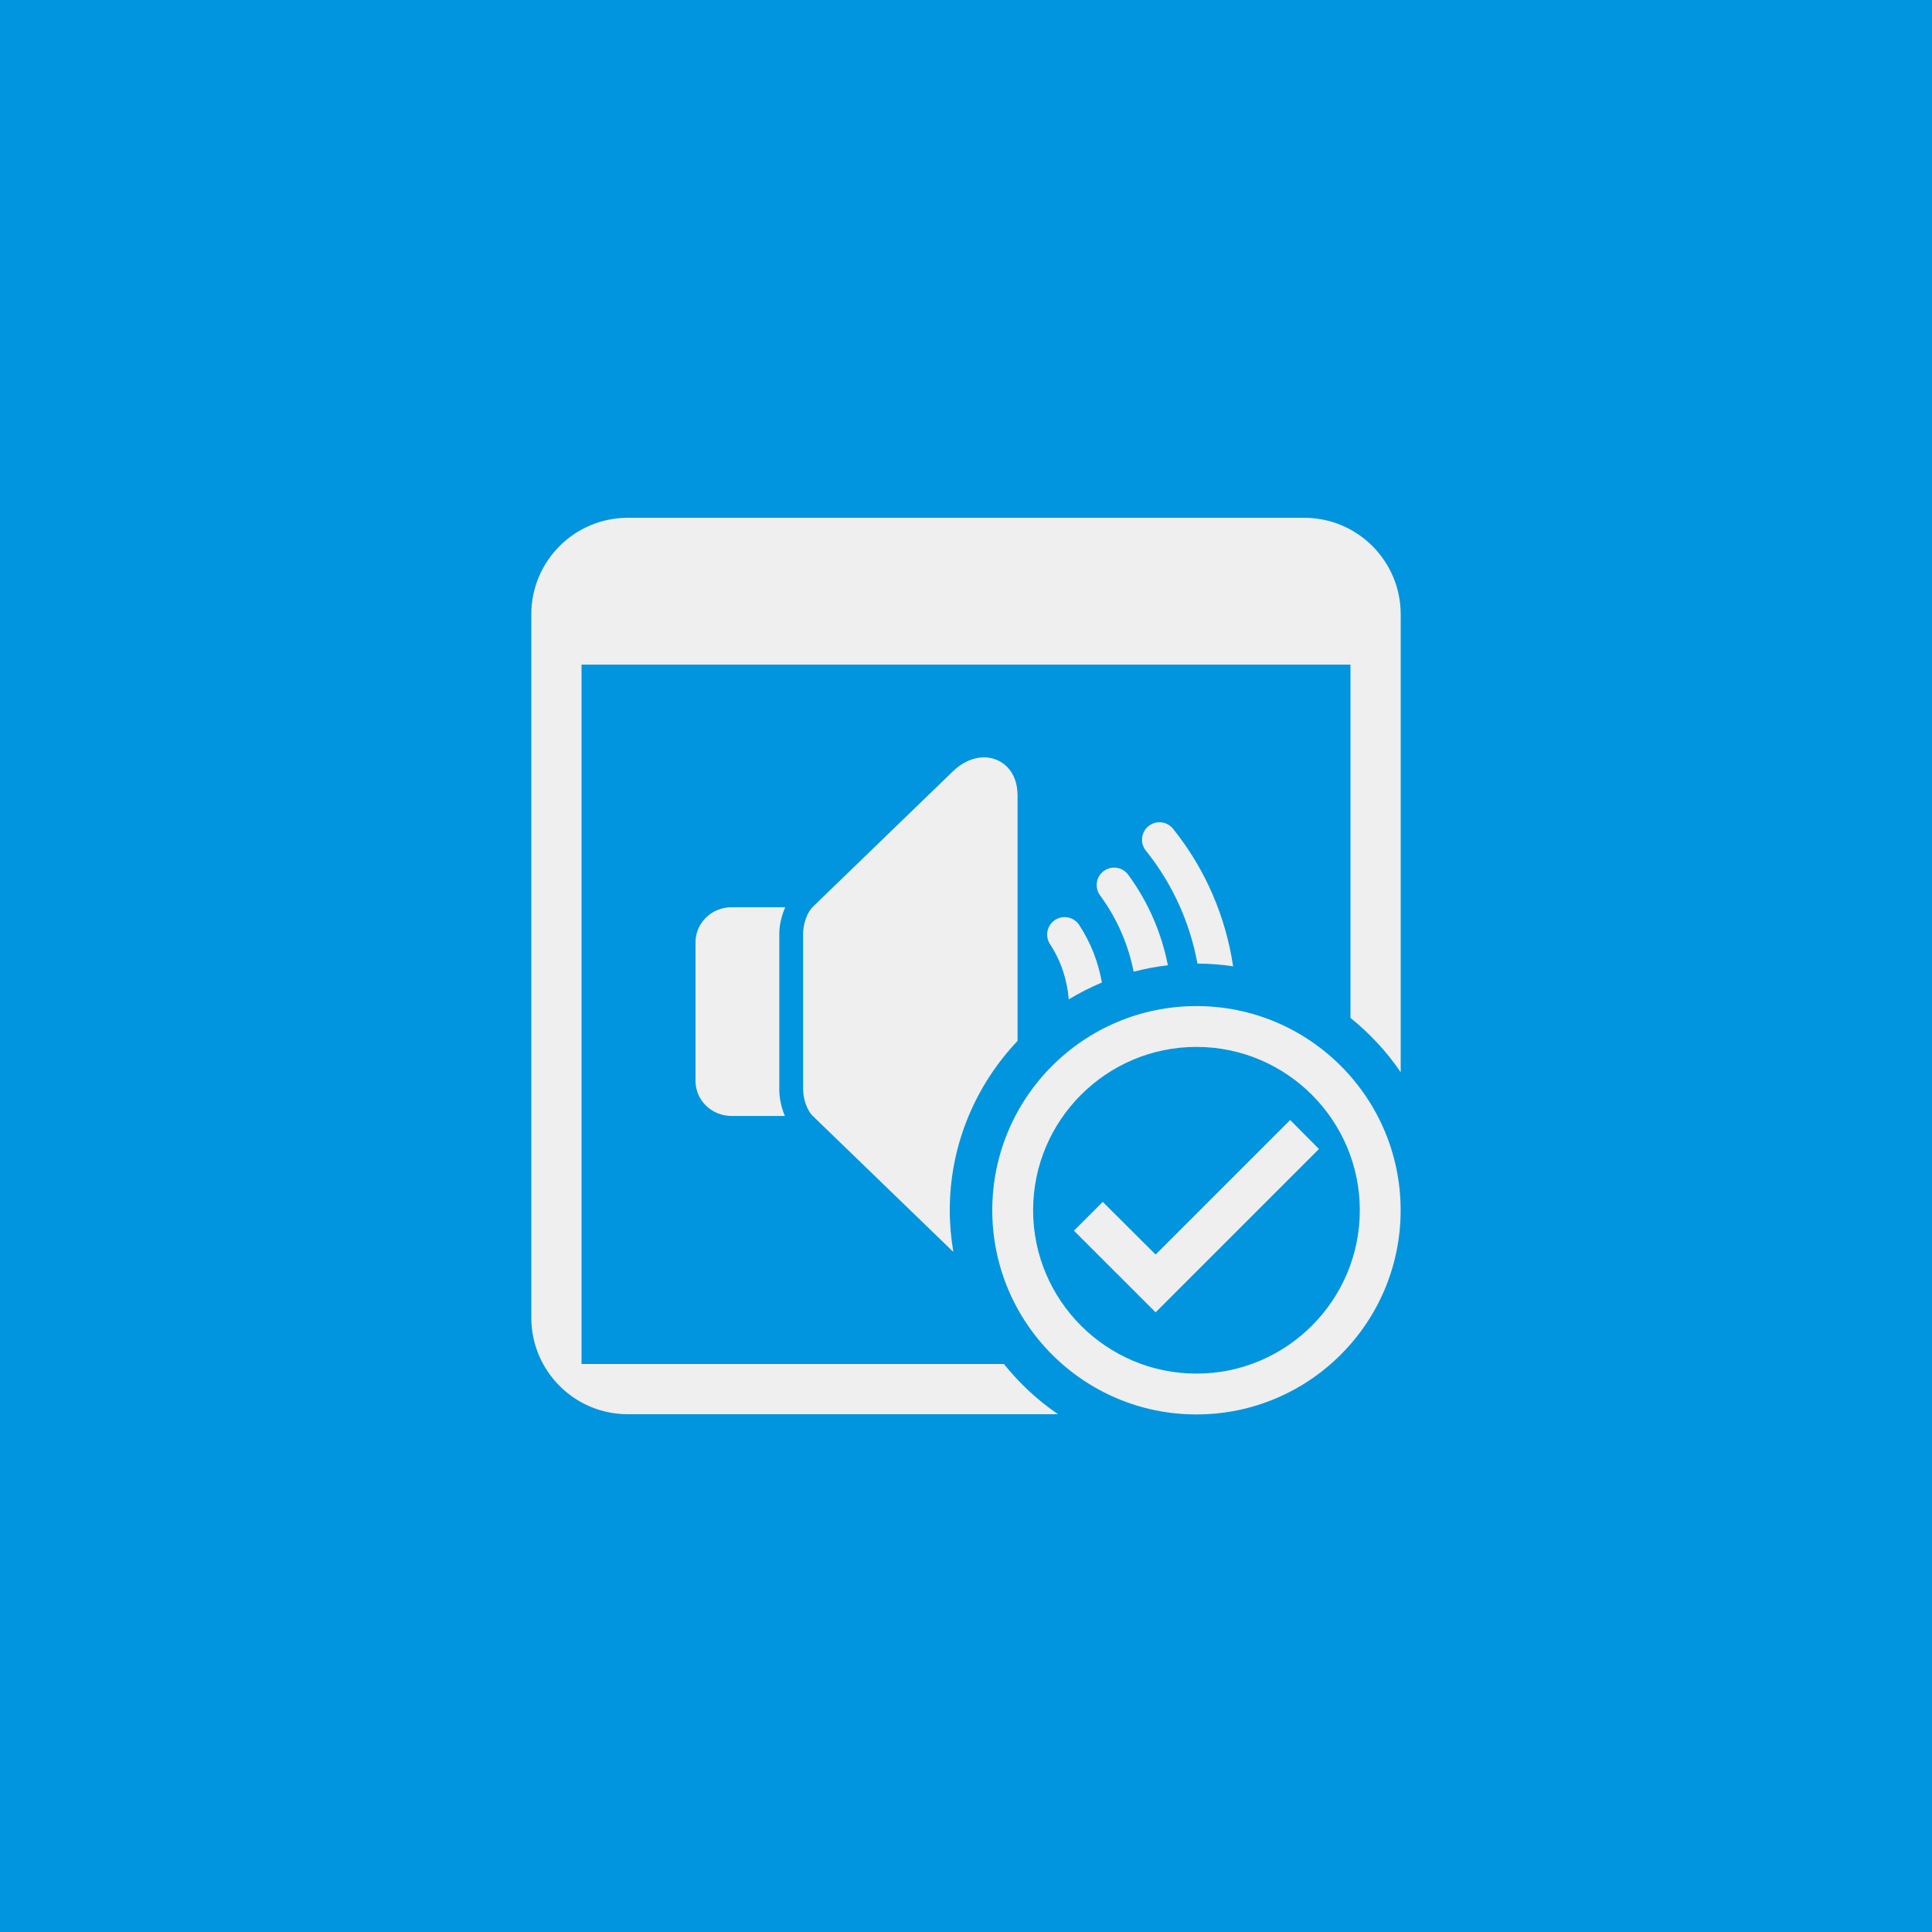 <?xml version="1.0" encoding="UTF-8" standalone="no"?>
<svg
   width="250"
   height="250"
   version="1.1"
   id="svg12"
   sodipodi:docname="Key2.svg"
   inkscape:version="1.1.1 (3bf5ae0d25, 2021-09-20)"
   xmlns:inkscape="http://www.inkscape.org/namespaces/inkscape"
   xmlns:sodipodi="http://sodipodi.sourceforge.net/DTD/sodipodi-0.dtd"
   xmlns="http://www.w3.org/2000/svg"
   xmlns:svg="http://www.w3.org/2000/svg">
  <defs
     id="defs16" />
  <sodipodi:namedview
     id="namedview14"
     pagecolor="#00ff91"
     bordercolor="#666666"
     borderopacity="1.0"
     inkscape:pageshadow="2"
     inkscape:pageopacity="0"
     inkscape:pagecheckerboard="0"
     showgrid="false"
     inkscape:zoom="2.6944444"
     inkscape:cx="131.93815"
     inkscape:cy="185.38145"
     inkscape:window-width="2560"
     inkscape:window-height="1369"
     inkscape:window-x="1432"
     inkscape:window-y="286"
     inkscape:window-maximized="1"
     inkscape:current-layer="layer1"
     showguides="false" />
  <g
     id="g845"
     transform="matrix(1.306,0,0,1.306,38.578,24.981)"
     style="stroke:#373737;stroke-opacity:1" />
  <g
     inkscape:groupmode="layer"
     id="layer1"
     inkscape:label="Layer 1"
     style="display:inline">
    <rect
       style="fill:#0095de;fill-opacity:1;stroke-width:115.876;stroke-linecap:round;stroke-linejoin:round"
       id="rect846"
       width="250"
       height="250"
       x="0"
       y="0" />
    <g
       id="g2390">
      <g
         id="g1003"
         transform="translate(-2.845,-8.818)">
        <path
           id="path2723"
           style="color:#000000;fill:#efefef;stroke-linecap:round;-inkscape-stroke:none"
           d="m 81.25,67 c -6.938,0 -12.5,5.625 -12.5,12.5 v 91 c 0,6.875 5.562,12.5 12.5,12.5 h 55.664 c -2.649,-1.806 -5.01,-4.002 -7.01,-6.5 H 75.25 V 86 h 99.5 v 45.717 c 2.499,2.007 4.696,4.375 6.5,7.031 V 79.5 c 0,-6.875 -5.562,-12.5 -12.5,-12.5 z m 46.088,31 c -1.403,0 -2.86,0.654 -4.047,1.822 l -17.922,17.338 c -0.988,0.847 -1.445,2.488 -1.445,3.645 v 20.189 c 0,1.145 0.487,2.776 1.396,3.553 l 17.873,17.291 c 0.057,0.057 0.111,0.085 0.168,0.139 -0.299,-1.747 -0.463,-3.538 -0.463,-5.367 0,-8.47 3.346,-16.19 8.775,-21.92 V 102.953 C 131.674,99.548 129.422,98 127.338,98 Z m 22.938,8.412 c -0.595,-0.065 -1.192,0.109 -1.658,0.484 -0.971,0.78 -1.126,2.2 -0.346,3.172 3.507,4.365 5.721,9.402 6.676,14.619 1.568,0.006 3.109,0.125 4.617,0.352 -0.953,-6.354 -3.531,-12.513 -7.775,-17.797 -0.375,-0.466 -0.919,-0.765 -1.514,-0.83 z m -5.773,5.881 c -0.591,-0.09 -1.194,0.059 -1.676,0.414 -1.003,0.739 -1.217,2.151 -0.479,3.154 2.215,3.005 3.652,6.385 4.348,9.879 1.438,-0.381 2.917,-0.658 4.426,-0.834 -0.817,-4.149 -2.516,-8.162 -5.141,-11.723 -0.355,-0.481 -0.887,-0.801 -1.479,-0.891 z m -49.828,5.102 C 92.09,117.395 90,119.422 90,121.928 v 17.945 c 0,2.506 2.09,4.533 4.674,4.533 h 6.889 c -0.506,-1.174 -0.723,-2.425 -0.723,-3.412 v -20.189 c 0,-0.981 0.254,-2.224 0.771,-3.41 z m 42.66,1.32 c -0.291,0.055 -0.569,0.168 -0.816,0.33 -1.041,0.684 -1.331,2.081 -0.648,3.123 1.437,2.189 2.22,4.653 2.428,7.154 1.365,-0.832 2.799,-1.561 4.287,-2.184 -0.459,-2.609 -1.432,-5.148 -2.941,-7.447 -0.328,-0.5 -0.842,-0.849 -1.428,-0.971 -0.29,-0.06 -0.59,-0.062 -0.881,-0.006 z"
           transform="translate(2.845,8.818)"
           sodipodi:nodetypes="sssscccccccssssccsscccscssccccccccccccccsssscsscscccccccc" />
      </g>
    </g>
    <g
       style="display:inline;fill:#000000;stroke-width:5.122"
       id="g843"
       transform="matrix(2.147,0,0,2.147,131.861,133.646)">
      <path
         d="M 0,0 H 24 V 24 H 0 Z"
         fill="none"
         id="path825" />
      <g
         id="path1190">
        <g
           id="path1709">
          <g
             id="path2326">
            <path
               style="color:#000000;fill:#efefef;-inkscape-stroke:none"
               d="M 10.694,-1.612 C 3.901,-1.612 -1.612,3.901 -1.612,10.694 -1.612,17.487 3.901,23 10.694,23 17.487,23 23,17.487 23,10.694 23,3.901 17.487,-1.612 10.694,-1.612 Z m 0,22.151 c -5.427,0 -9.845,-4.418 -9.845,-9.845 0,-5.427 4.418,-9.845 9.845,-9.845 5.427,0 9.845,4.418 9.845,9.845 0,5.427 -4.418,9.845 -9.845,9.845 z M 16.342,5.255 8.233,13.364 5.046,10.189 3.31,11.925 8.233,16.847 18.078,7.002 Z"
               id="path3288" />
          </g>
        </g>
      </g>
    </g>
  </g>
</svg>
